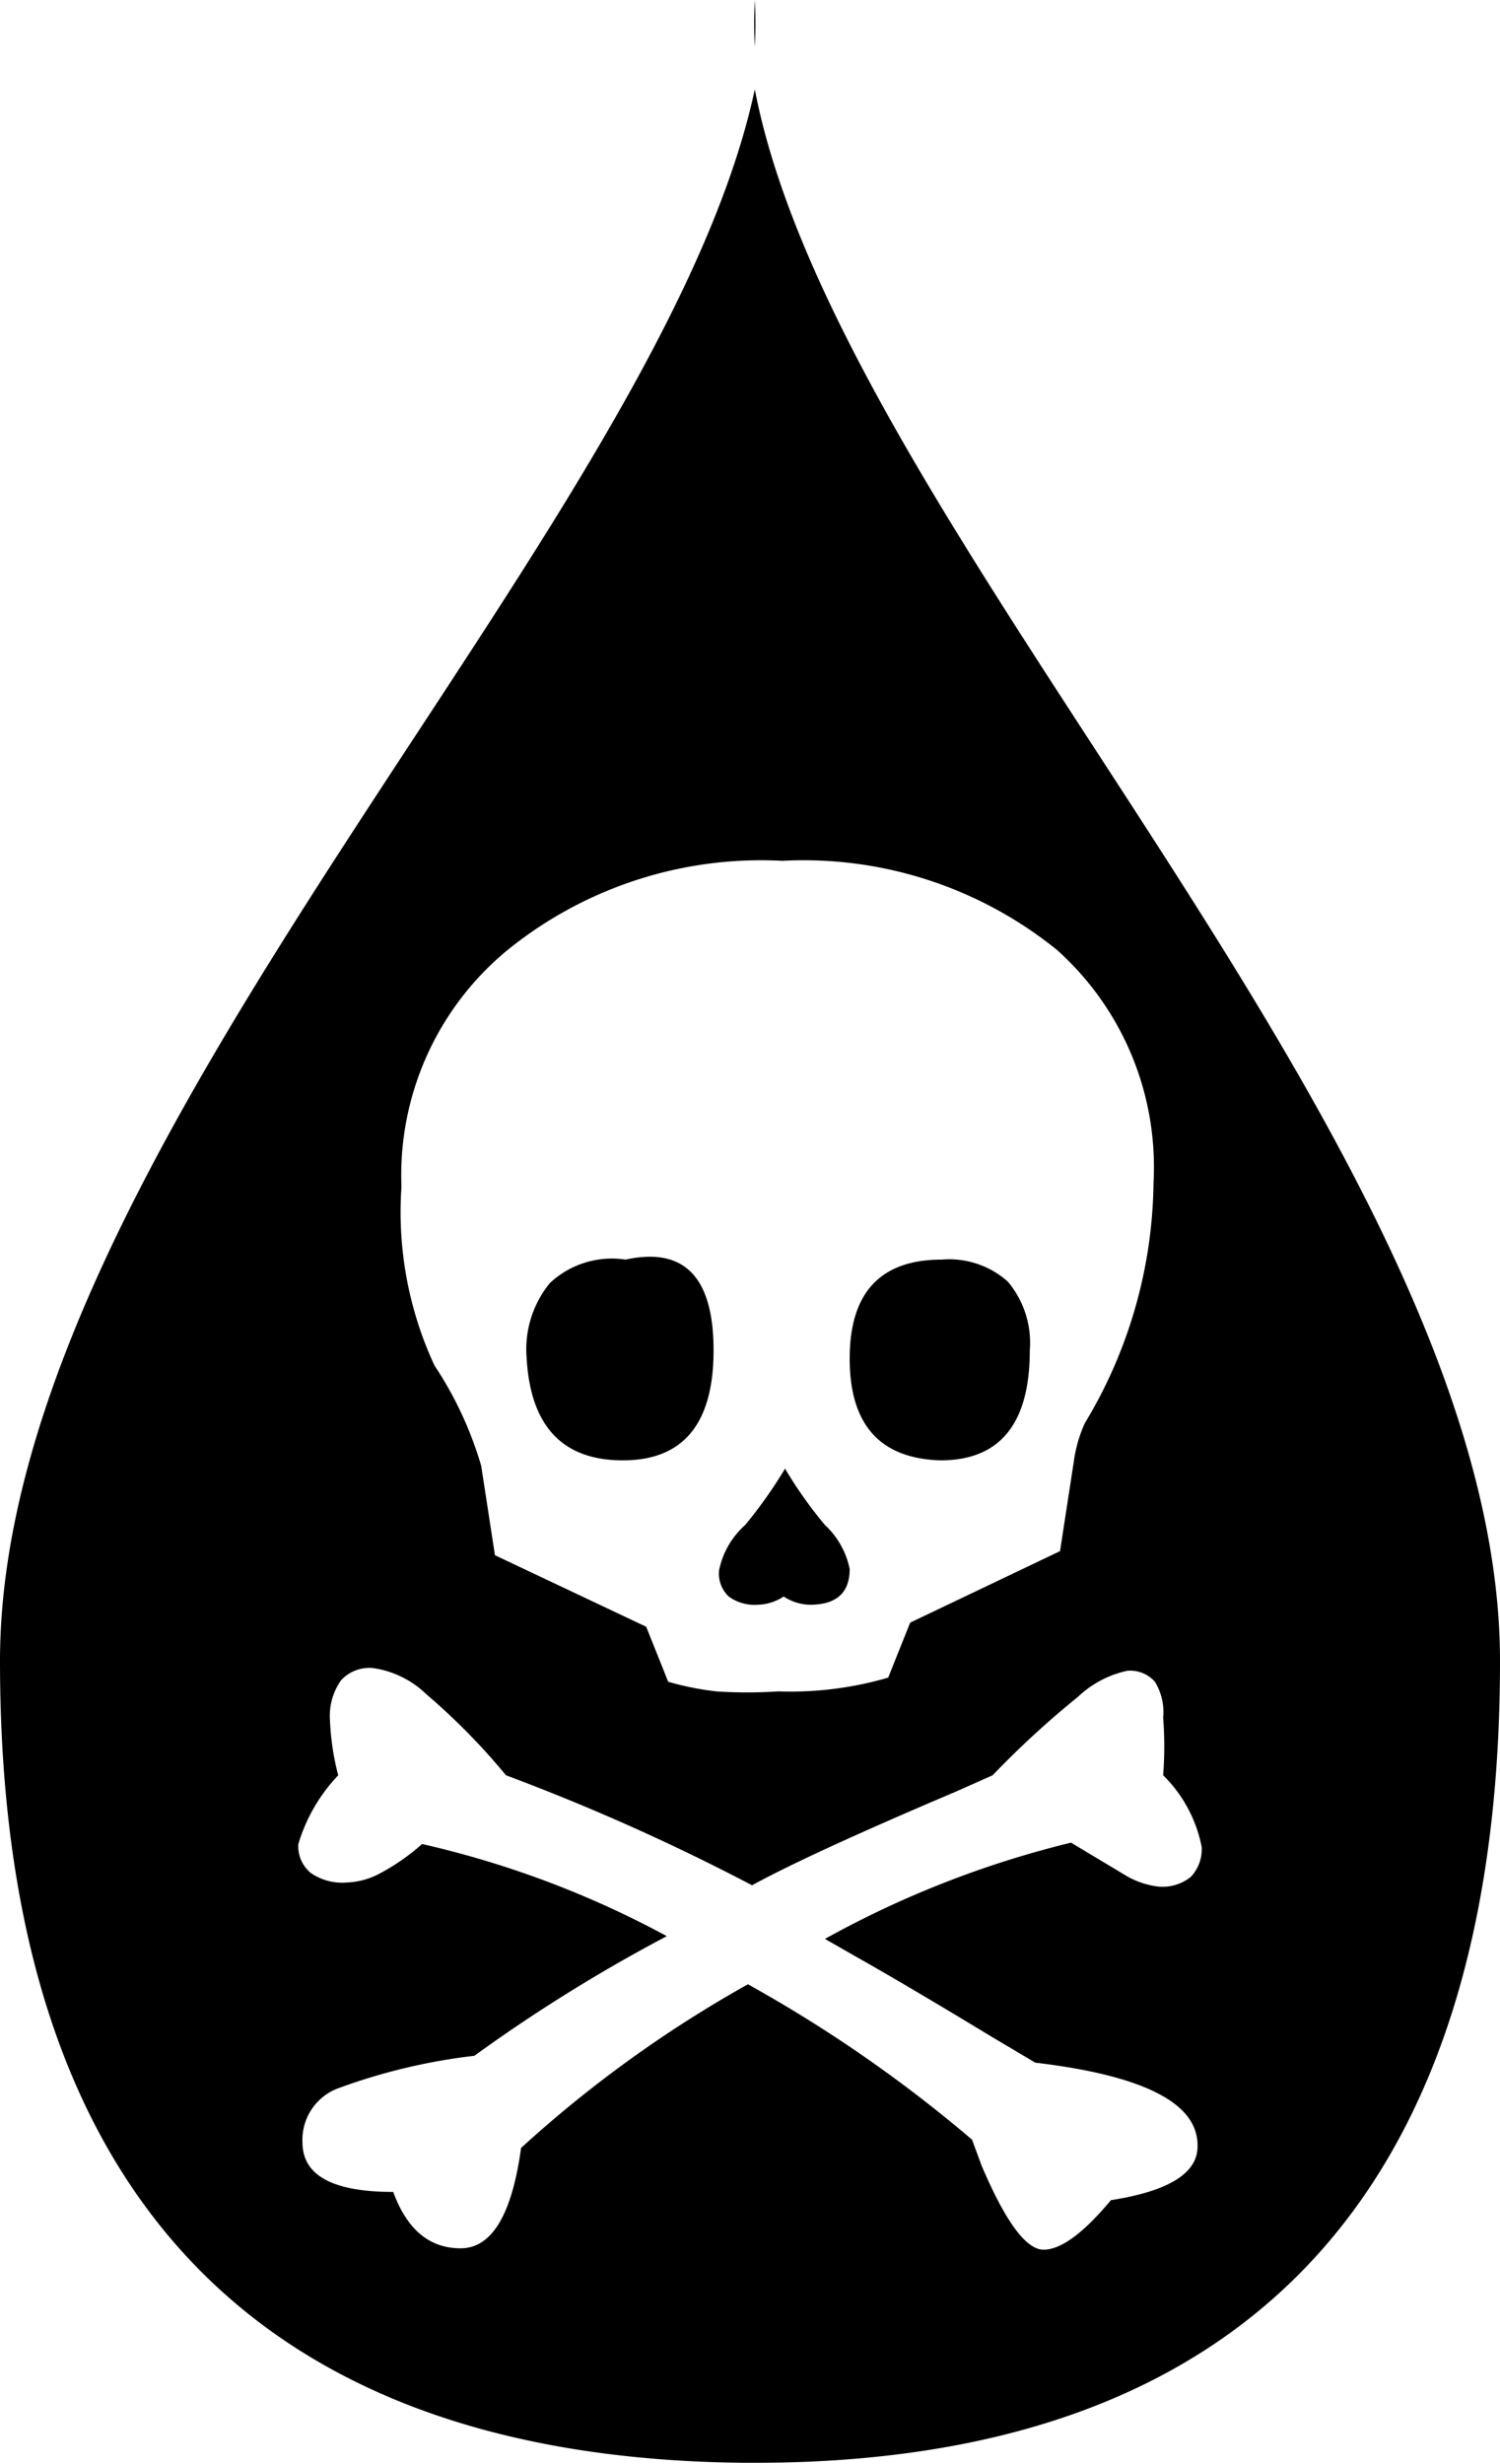 <?xml version="1.0" encoding="UTF-8" standalone="no"?>
<svg
   xmlns:dc="http://purl.org/dc/elements/1.1/"
   xmlns:cc="http://creativecommons.org/ns#"
   xmlns:rdf="http://www.w3.org/1999/02/22-rdf-syntax-ns#"
   xmlns:svg="http://www.w3.org/2000/svg"
   xmlns="http://www.w3.org/2000/svg"
   xmlns:sodipodi="http://sodipodi.sourceforge.net/DTD/sodipodi-0.dtd"
   xmlns:inkscape="http://www.inkscape.org/namespaces/inkscape"
   viewBox="0 0 10.91 17.92"
   version="1.1"
   id="svg18"
   sodipodi:docname="acid.svg"
   inkscape:version="1.0.1 (3bc2e813f5, 2020-09-07)">
  <sodipodi:namedview
     pagecolor="#ffffff"
     bordercolor="#666666"
     borderopacity="1"
     objecttolerance="10"
     gridtolerance="10"
     guidetolerance="10"
     inkscape:pageopacity="0"
     inkscape:pageshadow="2"
     inkscape:window-width="1920"
     inkscape:window-height="980"
     id="namedview20"
     showgrid="false"
     inkscape:snap-bbox="true"
     inkscape:zoom="46.261161"
     inkscape:cx="5.4549999"
     inkscape:cy="8.96"
     inkscape:window-x="0"
     inkscape:window-y="0"
     inkscape:window-maximized="1"
     inkscape:current-layer="svg18" />
  <defs
     id="defs4">
    <style
       id="style2">.cls-1{fill:#242528;}</style>
  </defs>
  <title
     id="title6">Asset 25</title>
  <g
     id="Layer_2"
     data-name="Layer 2"
     style="fill:#000000;fill-opacity:1">
    <g
       id="Layer_1-2"
       data-name="Layer 1"
       style="fill:#000000;fill-opacity:1">
      <path
         class="cls-1"
         d="M6.84,10.62q.65,0,.65-.8a.69.69,0,0,0-.16-.5.64.64,0,0,0-.48-.16q-.67,0-.67.72T6.84,10.62Z"
         id="path8"
         style="fill:#000000;fill-opacity:1" />
      <path
         class="cls-1"
         d="M4.53,10.62q.66,0,.66-.8t-.64-.66A.66.66,0,0,0,4,9.33a.76.76,0,0,0-.17.54Q3.87,10.62,4.53,10.62Z"
         id="path10"
         style="fill:#000000;fill-opacity:1" />
      <path
         class="cls-1"
         d="M5.49.65V0a3.3,3.3,0,0,1,0,.34,3.3,3.3,0,0,1,0-.34V.65C4.8,3.87,0,8.34,0,12.08c0,4,2,5.8,5.42,5.83h.07c3.47,0,5.42-1.86,5.42-5.83C10.91,8.34,6.11,3.87,5.49.65ZM3.69,6.91a2.93,2.93,0,0,1,2-.65,2.93,2.93,0,0,1,2,.65A2.12,2.12,0,0,1,8.39,8.6a3.45,3.45,0,0,1-.5,1.75,1,1,0,0,0-.08.28l-.1.65-1.09.52-.16.4a2.54,2.54,0,0,1-.8.1,3.37,3.37,0,0,1-.45,0,2.09,2.09,0,0,1-.35-.07l-.16-.4-1.1-.52-.1-.65a2.67,2.67,0,0,0-.34-.73,2.65,2.65,0,0,1-.24-1.3A2.12,2.12,0,0,1,3.69,6.91ZM8.08,16q-.3.36-.49.36t-.45-.61l-.07-.19a10,10,0,0,0-1.63-1.13,8.87,8.87,0,0,0-1.65,1.19q-.1.73-.44.73t-.49-.41q-.66,0-.66-.36a.4.4,0,0,1,.25-.39,4.29,4.29,0,0,1,1-.24,11.71,11.71,0,0,1,1.4-.87,7,7,0,0,0-1.78-.67,1.57,1.57,0,0,1-.3.21.55.55,0,0,1-.25.07.4.4,0,0,1-.26-.07.25.25,0,0,1-.09-.21,1.24,1.24,0,0,1,.29-.5,1.86,1.86,0,0,1-.06-.4.45.45,0,0,1,.08-.29.28.28,0,0,1,.23-.09.7.7,0,0,1,.39.19,4.73,4.73,0,0,1,.58.59,15.64,15.64,0,0,1,1.79.8q.42-.23,1.48-.68l.27-.12a6.63,6.63,0,0,1,.62-.57.75.75,0,0,1,.36-.19.24.24,0,0,1,.2.08.42.42,0,0,1,.06.26,2.75,2.75,0,0,1,0,.42,1,1,0,0,1,.28.52.29.29,0,0,1-.08.22.33.33,0,0,1-.23.07.6.6,0,0,1-.24-.08l-.4-.24A7.2,7.2,0,0,0,6,14.1l.21.12q.39.22,1,.59l.32.19q1.18.14,1.18.6Q8.72,15.9,8.08,16Z"
         id="path12"
         style="fill:#000000;fill-opacity:1" />
      <path
         class="cls-1"
         d="M5.51,11.67a.36.36,0,0,0,.19-.06.36.36,0,0,0,.19.06q.29,0,.29-.26A.6.6,0,0,0,6,11.09a3.06,3.06,0,0,1-.29-.41,3.38,3.38,0,0,1-.29.41.6.6,0,0,0-.19.33.23.23,0,0,0,.07.19A.32.32,0,0,0,5.51,11.67Z"
         id="path14"
         style="fill:#000000;fill-opacity:1" />
    </g>
  </g>
</svg>
